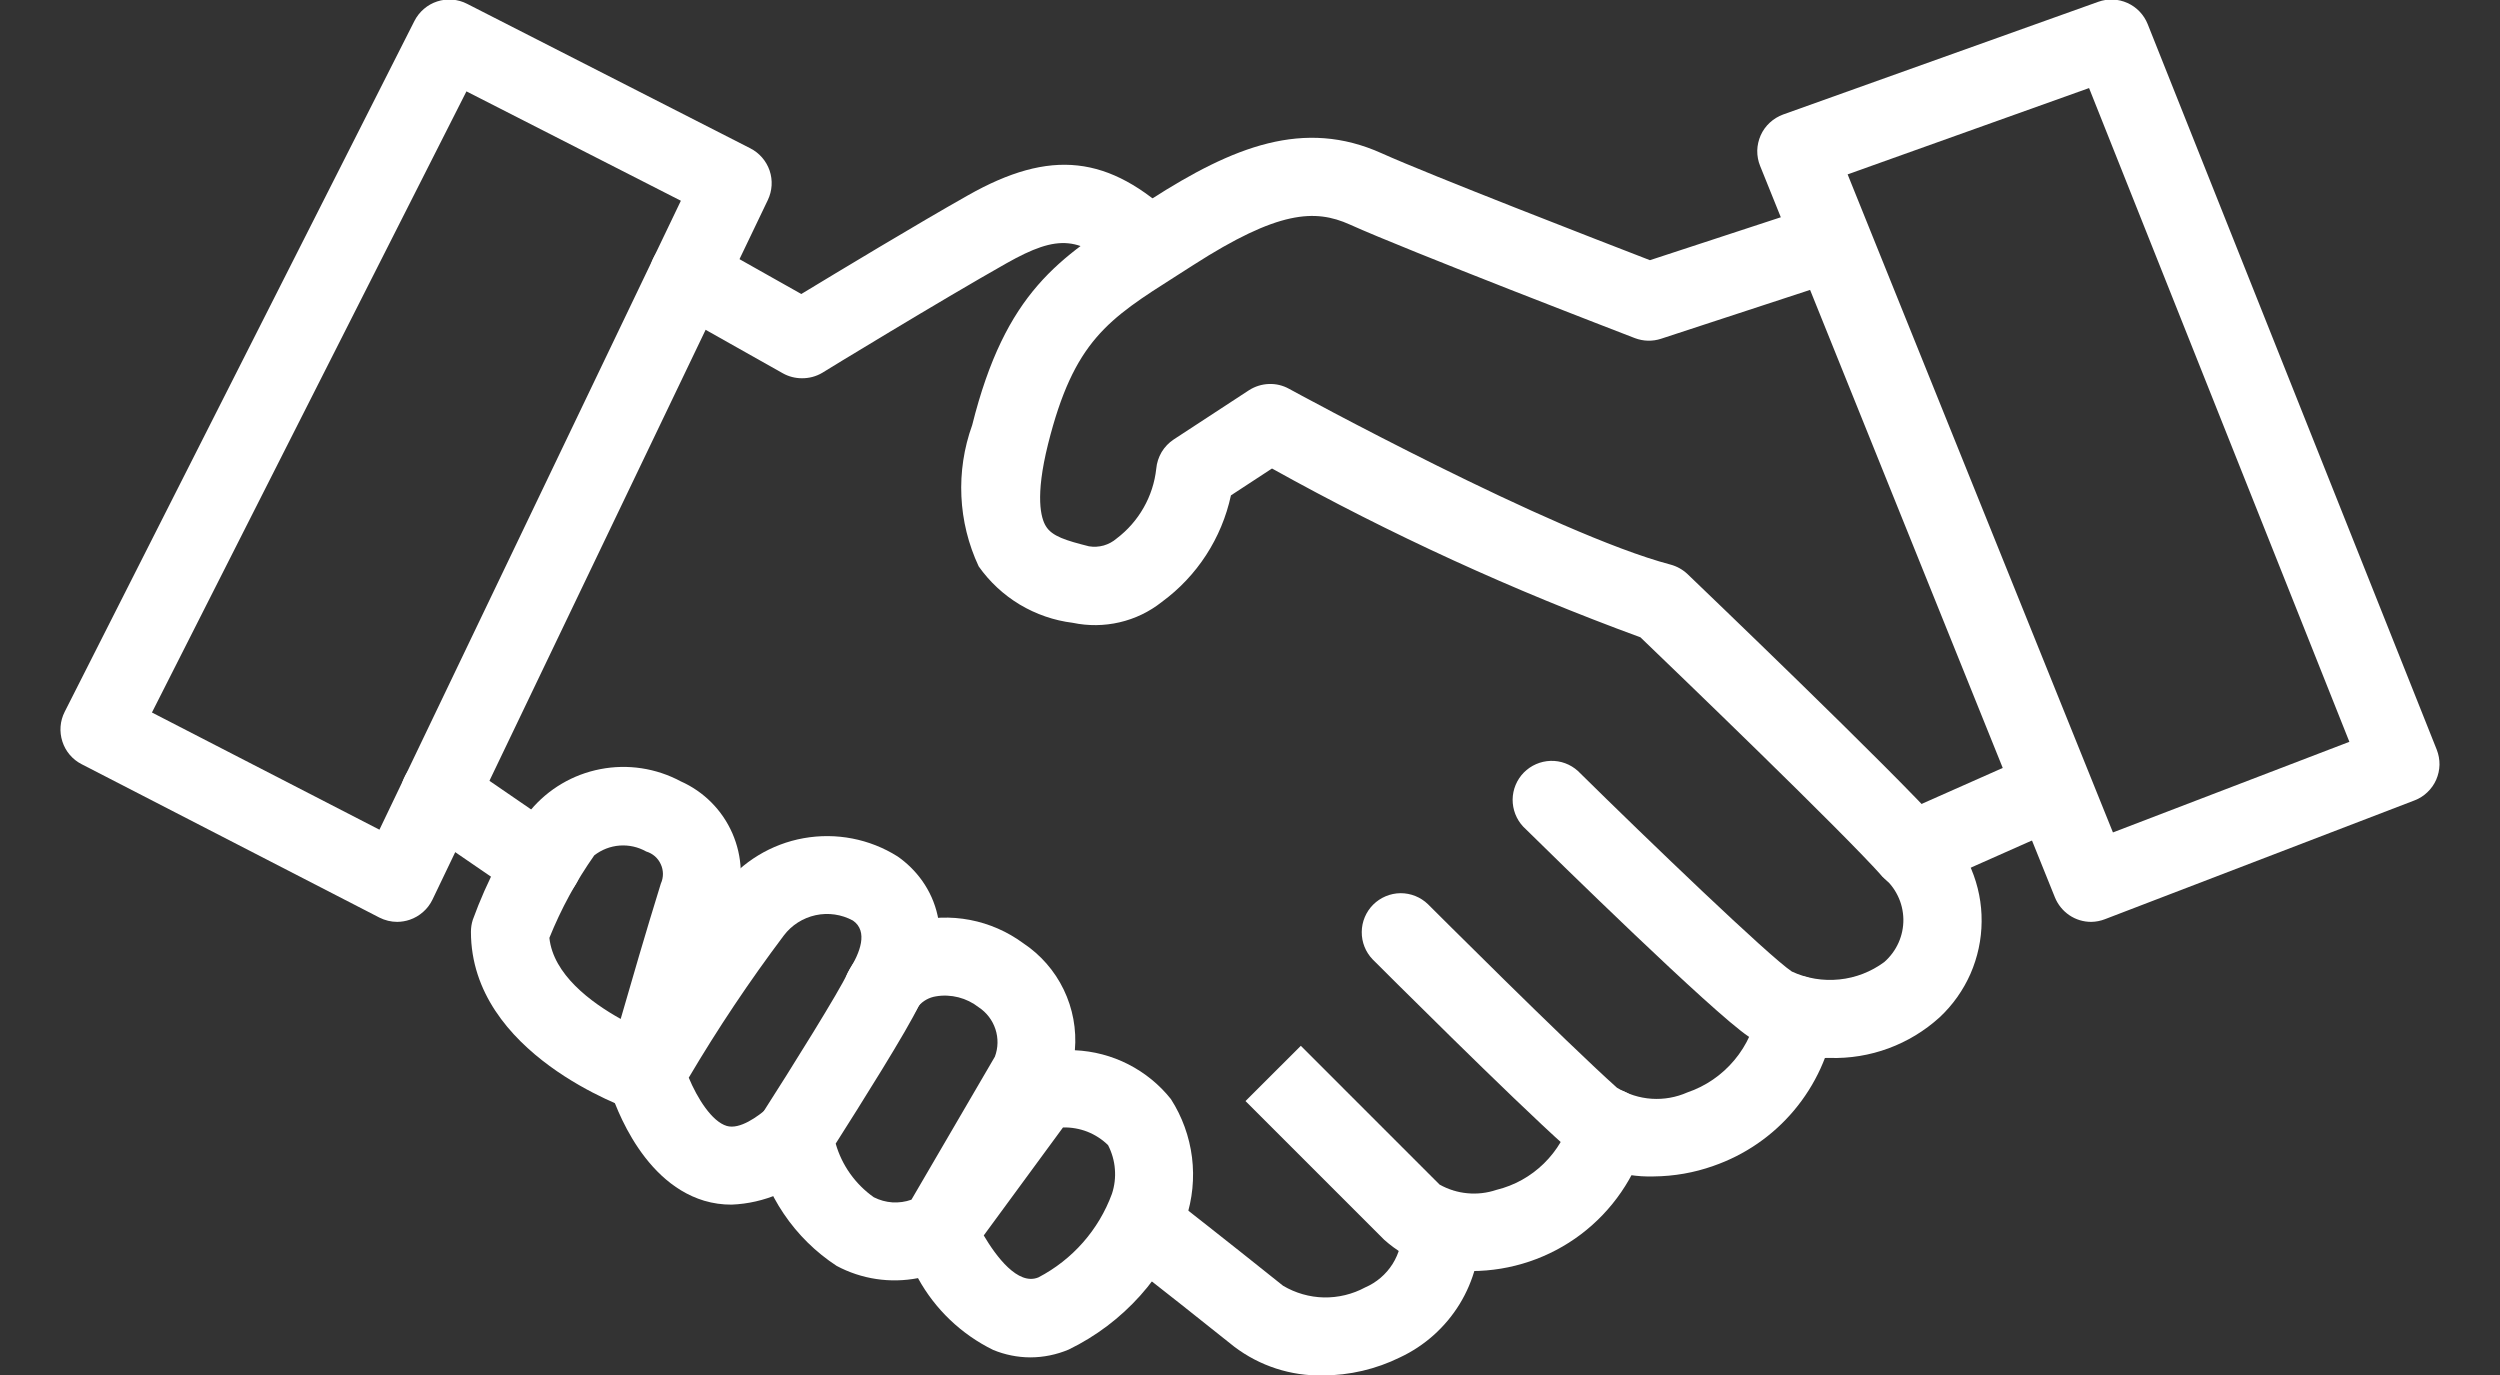 <svg width="40" height="22" viewBox="0 0 40 22" fill="none" xmlns="http://www.w3.org/2000/svg">
<rect x="0" y="0" width="40" height="22" fill="#333333" stroke="none"/>
<path d="M6.356 14.75C6.257 14.75 6.159 14.726 6.07 14.681L1.306 12.227C1.159 12.152 1.048 12.021 0.998 11.864C0.947 11.707 0.96 11.536 1.035 11.389L6.631 0.335C6.668 0.262 6.72 0.196 6.782 0.143C6.845 0.089 6.917 0.048 6.995 0.023C7.073 -0.003 7.156 -0.012 7.238 -0.006C7.32 0.001 7.4 0.023 7.473 0.061L12.005 2.373C12.15 2.447 12.261 2.575 12.314 2.73C12.366 2.884 12.356 3.053 12.285 3.201L6.92 14.393C6.884 14.468 6.833 14.536 6.77 14.591C6.708 14.646 6.635 14.689 6.556 14.716C6.491 14.738 6.424 14.749 6.356 14.75ZM2.431 11.4L6.071 13.275L10.894 3.212L7.463 1.462L2.431 11.4Z" fill="white"/>
<path d="M12.831 6.052C12.724 6.052 12.618 6.025 12.524 5.972L10.708 4.949C10.637 4.908 10.574 4.854 10.523 4.79C10.472 4.725 10.435 4.651 10.413 4.572C10.391 4.493 10.384 4.411 10.394 4.329C10.404 4.248 10.43 4.169 10.47 4.097C10.51 4.026 10.564 3.963 10.629 3.912C10.693 3.862 10.767 3.824 10.846 3.802C10.925 3.78 11.008 3.774 11.089 3.783C11.171 3.793 11.25 3.819 11.321 3.859L12.821 4.704C13.407 4.349 14.674 3.584 15.486 3.126C16.81 2.376 17.742 2.479 18.813 3.494C18.93 3.608 18.998 3.765 19.001 3.928C19.004 4.092 18.943 4.251 18.83 4.37C18.717 4.489 18.562 4.559 18.398 4.565C18.234 4.571 18.075 4.512 17.954 4.401C17.289 3.771 16.942 3.739 16.101 4.214C15.058 4.803 13.178 5.949 13.158 5.964C13.059 6.023 12.946 6.053 12.831 6.052Z" fill="white"/>
<path d="M29.273 16.927C28.818 16.939 28.368 16.82 27.978 16.585C27.403 16.201 24.873 13.72 24.372 13.227C24.261 13.109 24.201 12.953 24.202 12.792C24.204 12.631 24.268 12.476 24.381 12.361C24.494 12.246 24.648 12.179 24.809 12.174C24.97 12.169 25.127 12.227 25.247 12.336C26.372 13.446 28.302 15.299 28.67 15.545C28.907 15.655 29.17 15.698 29.43 15.671C29.69 15.645 29.938 15.548 30.148 15.393C30.246 15.307 30.324 15.201 30.377 15.083C30.43 14.964 30.456 14.835 30.454 14.705C30.451 14.575 30.421 14.447 30.363 14.33C30.306 14.213 30.224 14.11 30.122 14.029C29.484 13.31 26.83 10.757 26.247 10.197C24.215 9.452 22.244 8.549 20.352 7.496L19.695 7.926C19.547 8.611 19.154 9.218 18.588 9.632C18.39 9.789 18.159 9.9 17.913 9.957C17.667 10.014 17.412 10.017 17.164 9.965C16.864 9.928 16.576 9.828 16.316 9.673C16.057 9.517 15.833 9.309 15.659 9.062C15.326 8.352 15.289 7.539 15.555 6.802C16.088 4.668 16.953 4.119 18.15 3.359L18.413 3.191C19.732 2.344 20.864 1.892 22.106 2.452C22.879 2.8 25.621 3.862 26.399 4.163L29.009 3.307C29.166 3.26 29.334 3.275 29.48 3.351C29.625 3.426 29.734 3.555 29.785 3.711C29.836 3.866 29.824 4.035 29.752 4.182C29.68 4.328 29.553 4.441 29.399 4.495L26.577 5.42C26.44 5.465 26.293 5.461 26.158 5.41C26.01 5.352 22.524 4.011 21.596 3.592C21.039 3.342 20.451 3.368 19.091 4.242L18.822 4.414C17.73 5.107 17.182 5.456 16.769 7.105C16.558 7.95 16.656 8.292 16.733 8.417C16.831 8.582 17.06 8.649 17.424 8.741C17.503 8.754 17.583 8.749 17.659 8.728C17.735 8.706 17.806 8.668 17.866 8.616C18.042 8.483 18.189 8.315 18.298 8.123C18.407 7.932 18.476 7.719 18.5 7.5C18.508 7.406 18.538 7.315 18.586 7.233C18.635 7.152 18.701 7.083 18.78 7.031L19.983 6.244C20.078 6.183 20.188 6.148 20.301 6.144C20.414 6.139 20.526 6.166 20.625 6.221C20.668 6.244 24.881 8.548 26.727 9.033C26.829 9.06 26.924 9.113 27.001 9.186C27.136 9.316 30.313 12.358 31.059 13.2C31.266 13.4 31.43 13.64 31.541 13.906C31.652 14.171 31.709 14.456 31.706 14.744C31.704 15.032 31.643 15.316 31.528 15.58C31.412 15.843 31.244 16.081 31.034 16.277C30.553 16.714 29.922 16.947 29.273 16.927Z" fill="white"/>
<path d="M30.592 14.239C30.449 14.239 30.31 14.189 30.199 14.099C30.087 14.009 30.011 13.883 29.981 13.743C29.951 13.603 29.971 13.457 30.036 13.329C30.101 13.202 30.208 13.101 30.339 13.043L32.531 12.071C32.607 12.036 32.688 12.016 32.772 12.012C32.855 12.008 32.938 12.022 33.016 12.051C33.094 12.08 33.166 12.124 33.226 12.181C33.287 12.238 33.336 12.307 33.37 12.383C33.403 12.46 33.422 12.542 33.423 12.625C33.425 12.708 33.409 12.791 33.378 12.868C33.347 12.946 33.301 13.016 33.243 13.076C33.184 13.135 33.114 13.182 33.038 13.214L30.844 14.188C30.765 14.222 30.679 14.239 30.592 14.239Z" fill="white"/>
<path d="M33.459 14.75C33.334 14.75 33.212 14.713 33.109 14.643C33.006 14.573 32.926 14.474 32.879 14.359L28.162 2.655C28.13 2.577 28.115 2.493 28.116 2.409C28.118 2.325 28.137 2.242 28.171 2.165C28.205 2.088 28.255 2.019 28.317 1.962C28.379 1.905 28.451 1.861 28.53 1.832L33.572 0.029C33.724 -0.026 33.892 -0.019 34.04 0.048C34.187 0.114 34.303 0.236 34.363 0.386L38.988 11.995C39.018 12.072 39.033 12.154 39.032 12.236C39.03 12.319 39.012 12.4 38.979 12.476C38.946 12.551 38.898 12.619 38.838 12.676C38.779 12.733 38.708 12.778 38.631 12.807L33.682 14.706C33.611 14.734 33.535 14.749 33.459 14.75ZM29.562 2.79L33.807 13.319L37.59 11.869L33.425 1.409L29.562 2.79ZM26.457 18.823C25.942 18.838 25.439 18.665 25.042 18.336C24.206 17.592 22.054 15.442 21.963 15.351C21.849 15.233 21.786 15.075 21.788 14.911C21.789 14.747 21.855 14.59 21.971 14.474C22.087 14.359 22.243 14.293 22.407 14.291C22.571 14.29 22.729 14.353 22.847 14.467C22.869 14.489 25.064 16.683 25.872 17.404C26.04 17.506 26.23 17.567 26.426 17.58C26.622 17.593 26.818 17.558 26.997 17.479C27.291 17.379 27.551 17.2 27.75 16.962C27.949 16.724 28.079 16.437 28.125 16.13C28.139 16.049 28.169 15.972 28.212 15.902C28.256 15.833 28.313 15.773 28.381 15.726C28.448 15.678 28.523 15.645 28.603 15.627C28.683 15.608 28.766 15.606 28.847 15.62C28.928 15.634 29.005 15.664 29.075 15.708C29.144 15.752 29.204 15.809 29.252 15.876C29.299 15.943 29.332 16.019 29.351 16.099C29.369 16.179 29.371 16.262 29.357 16.343C29.272 16.867 29.046 17.36 28.704 17.767C28.362 18.174 27.916 18.481 27.413 18.655C27.106 18.764 26.783 18.82 26.457 18.823Z" fill="white"/>
<path d="M23.549 20.337C23.035 20.36 22.532 20.18 22.148 19.837L19.928 17.617L20.813 16.733L23.033 18.953C23.17 19.03 23.322 19.078 23.479 19.092C23.636 19.107 23.794 19.088 23.943 19.038C24.23 18.968 24.492 18.822 24.703 18.615C24.914 18.408 25.066 18.149 25.142 17.864C25.165 17.784 25.204 17.71 25.256 17.646C25.308 17.581 25.372 17.528 25.445 17.488C25.518 17.449 25.598 17.424 25.68 17.416C25.763 17.408 25.846 17.416 25.925 17.441C26.005 17.465 26.078 17.505 26.142 17.558C26.206 17.611 26.258 17.676 26.296 17.749C26.335 17.823 26.358 17.903 26.365 17.985C26.372 18.068 26.362 18.151 26.337 18.23C26.163 18.836 25.797 19.369 25.295 19.749C24.792 20.129 24.179 20.335 23.549 20.337Z" fill="white"/>
<path d="M21.166 22.007C20.655 22.018 20.156 21.856 19.748 21.547C19.185 21.097 18.619 20.649 18.051 20.205C17.985 20.155 17.93 20.092 17.888 20.021C17.847 19.949 17.82 19.87 17.809 19.788C17.798 19.705 17.804 19.622 17.826 19.542C17.848 19.462 17.885 19.387 17.936 19.322C17.987 19.257 18.051 19.202 18.123 19.162C18.195 19.121 18.275 19.095 18.357 19.086C18.439 19.076 18.523 19.083 18.602 19.106C18.682 19.129 18.756 19.168 18.821 19.22C18.821 19.22 19.601 19.829 20.529 20.572C20.727 20.689 20.952 20.754 21.182 20.759C21.412 20.763 21.64 20.708 21.842 20.599C22.023 20.521 22.176 20.39 22.281 20.224C22.386 20.057 22.438 19.862 22.431 19.666C22.426 19.5 22.487 19.339 22.6 19.218C22.714 19.098 22.871 19.027 23.036 19.022C23.201 19.019 23.361 19.081 23.482 19.194C23.602 19.307 23.673 19.463 23.68 19.628C23.695 20.063 23.581 20.494 23.354 20.865C23.126 21.236 22.795 21.533 22.4 21.718C22.016 21.907 21.594 22.006 21.166 22.007Z" fill="white"/>
<path d="M16.483 21.718C16.279 21.717 16.078 21.676 15.891 21.599C15.381 21.349 14.961 20.948 14.688 20.45C14.244 20.536 13.784 20.467 13.386 20.254C13.051 20.035 12.764 19.752 12.54 19.42C12.316 19.089 12.161 18.716 12.082 18.324C12.049 18.165 12.08 17.998 12.168 17.861C12.676 17.069 13.442 15.837 13.556 15.58C13.659 15.375 13.805 15.195 13.984 15.052C14.163 14.908 14.371 14.805 14.594 14.75C14.897 14.671 15.213 14.66 15.521 14.719C15.828 14.778 16.118 14.905 16.37 15.09C16.649 15.275 16.874 15.532 17.019 15.833C17.165 16.135 17.227 16.47 17.198 16.804C17.495 16.817 17.786 16.893 18.051 17.028C18.316 17.163 18.55 17.353 18.735 17.586C18.915 17.867 19.03 18.185 19.072 18.517C19.113 18.849 19.08 19.185 18.974 19.503C18.647 20.417 17.974 21.168 17.099 21.593C16.904 21.675 16.695 21.718 16.483 21.718ZM15.74 19.767C15.936 20.099 16.287 20.575 16.615 20.438C17.16 20.154 17.579 19.678 17.791 19.101C17.833 18.974 17.849 18.839 17.838 18.705C17.828 18.572 17.79 18.441 17.729 18.322C17.634 18.229 17.521 18.156 17.397 18.107C17.273 18.059 17.141 18.036 17.008 18.039L15.74 19.767ZM13.371 18.298C13.47 18.645 13.686 18.948 13.981 19.156C14.074 19.203 14.175 19.231 14.278 19.238C14.382 19.244 14.486 19.23 14.583 19.195L15.918 16.907C15.971 16.766 15.974 16.611 15.927 16.467C15.88 16.324 15.786 16.2 15.66 16.117C15.564 16.042 15.453 15.987 15.335 15.957C15.217 15.927 15.093 15.921 14.973 15.942C14.866 15.959 14.769 16.013 14.698 16.094C14.533 16.459 13.739 17.719 13.371 18.298Z" fill="white"/>
<path d="M11.706 19.274C11.558 19.275 11.41 19.254 11.268 19.212C10.198 18.89 9.778 17.504 9.734 17.347C9.711 17.267 9.705 17.184 9.715 17.102C9.725 17.02 9.751 16.941 9.792 16.869C10.323 15.946 10.911 15.057 11.551 14.206C11.873 13.788 12.339 13.504 12.858 13.411C13.378 13.318 13.913 13.421 14.36 13.702C14.95 14.111 15.383 15.002 14.659 16.166C14.616 16.235 14.559 16.296 14.492 16.344C14.426 16.392 14.35 16.426 14.27 16.445C14.19 16.463 14.107 16.466 14.026 16.453C13.945 16.439 13.868 16.41 13.798 16.367C13.728 16.324 13.668 16.267 13.62 16.201C13.572 16.134 13.538 16.058 13.519 15.978C13.5 15.898 13.497 15.816 13.511 15.735C13.524 15.654 13.553 15.576 13.596 15.506C13.757 15.247 13.896 14.902 13.647 14.729C13.465 14.63 13.253 14.599 13.05 14.643C12.847 14.687 12.666 14.802 12.541 14.968C11.992 15.698 11.484 16.457 11.02 17.243C11.156 17.57 11.389 17.944 11.628 18.015C11.838 18.077 12.128 17.861 12.284 17.727C12.41 17.619 12.573 17.565 12.739 17.577C12.904 17.589 13.058 17.666 13.166 17.792C13.275 17.917 13.329 18.081 13.317 18.246C13.305 18.412 13.227 18.565 13.102 18.674C12.726 19.039 12.229 19.253 11.706 19.274Z" fill="white"/>
<path d="M10.334 17.8C10.265 17.8 10.197 17.789 10.132 17.766C10.026 17.731 7.535 16.86 7.535 14.909C7.535 14.843 7.545 14.778 7.565 14.716C7.791 14.093 8.101 13.505 8.486 12.966C8.772 12.623 9.168 12.39 9.606 12.306C10.044 12.221 10.498 12.29 10.891 12.501C11.261 12.665 11.556 12.962 11.718 13.333C11.88 13.704 11.897 14.122 11.766 14.505C11.357 15.821 10.938 17.326 10.933 17.341C10.897 17.473 10.818 17.588 10.709 17.671C10.601 17.753 10.468 17.798 10.331 17.798L10.334 17.8ZM8.79 15.006C8.853 15.591 9.451 16.036 9.931 16.303C10.095 15.733 10.336 14.903 10.574 14.136C10.596 14.088 10.607 14.035 10.607 13.981C10.606 13.928 10.595 13.875 10.572 13.827C10.55 13.778 10.518 13.735 10.478 13.7C10.437 13.665 10.39 13.639 10.339 13.624C10.21 13.551 10.062 13.518 9.914 13.529C9.766 13.54 9.625 13.595 9.508 13.686C9.219 14.097 8.978 14.54 8.79 15.006Z" fill="white"/>
<path d="M8.673 14.456C8.547 14.456 8.424 14.417 8.321 14.346L6.681 13.221C6.544 13.128 6.45 12.983 6.42 12.82C6.389 12.657 6.425 12.489 6.518 12.352C6.612 12.215 6.756 12.121 6.919 12.091C7.082 12.06 7.251 12.096 7.388 12.189L9.027 13.314C9.137 13.39 9.221 13.498 9.265 13.625C9.309 13.751 9.311 13.888 9.272 14.016C9.232 14.143 9.153 14.255 9.045 14.334C8.937 14.413 8.807 14.456 8.673 14.456Z" fill="white"/>
</svg>
